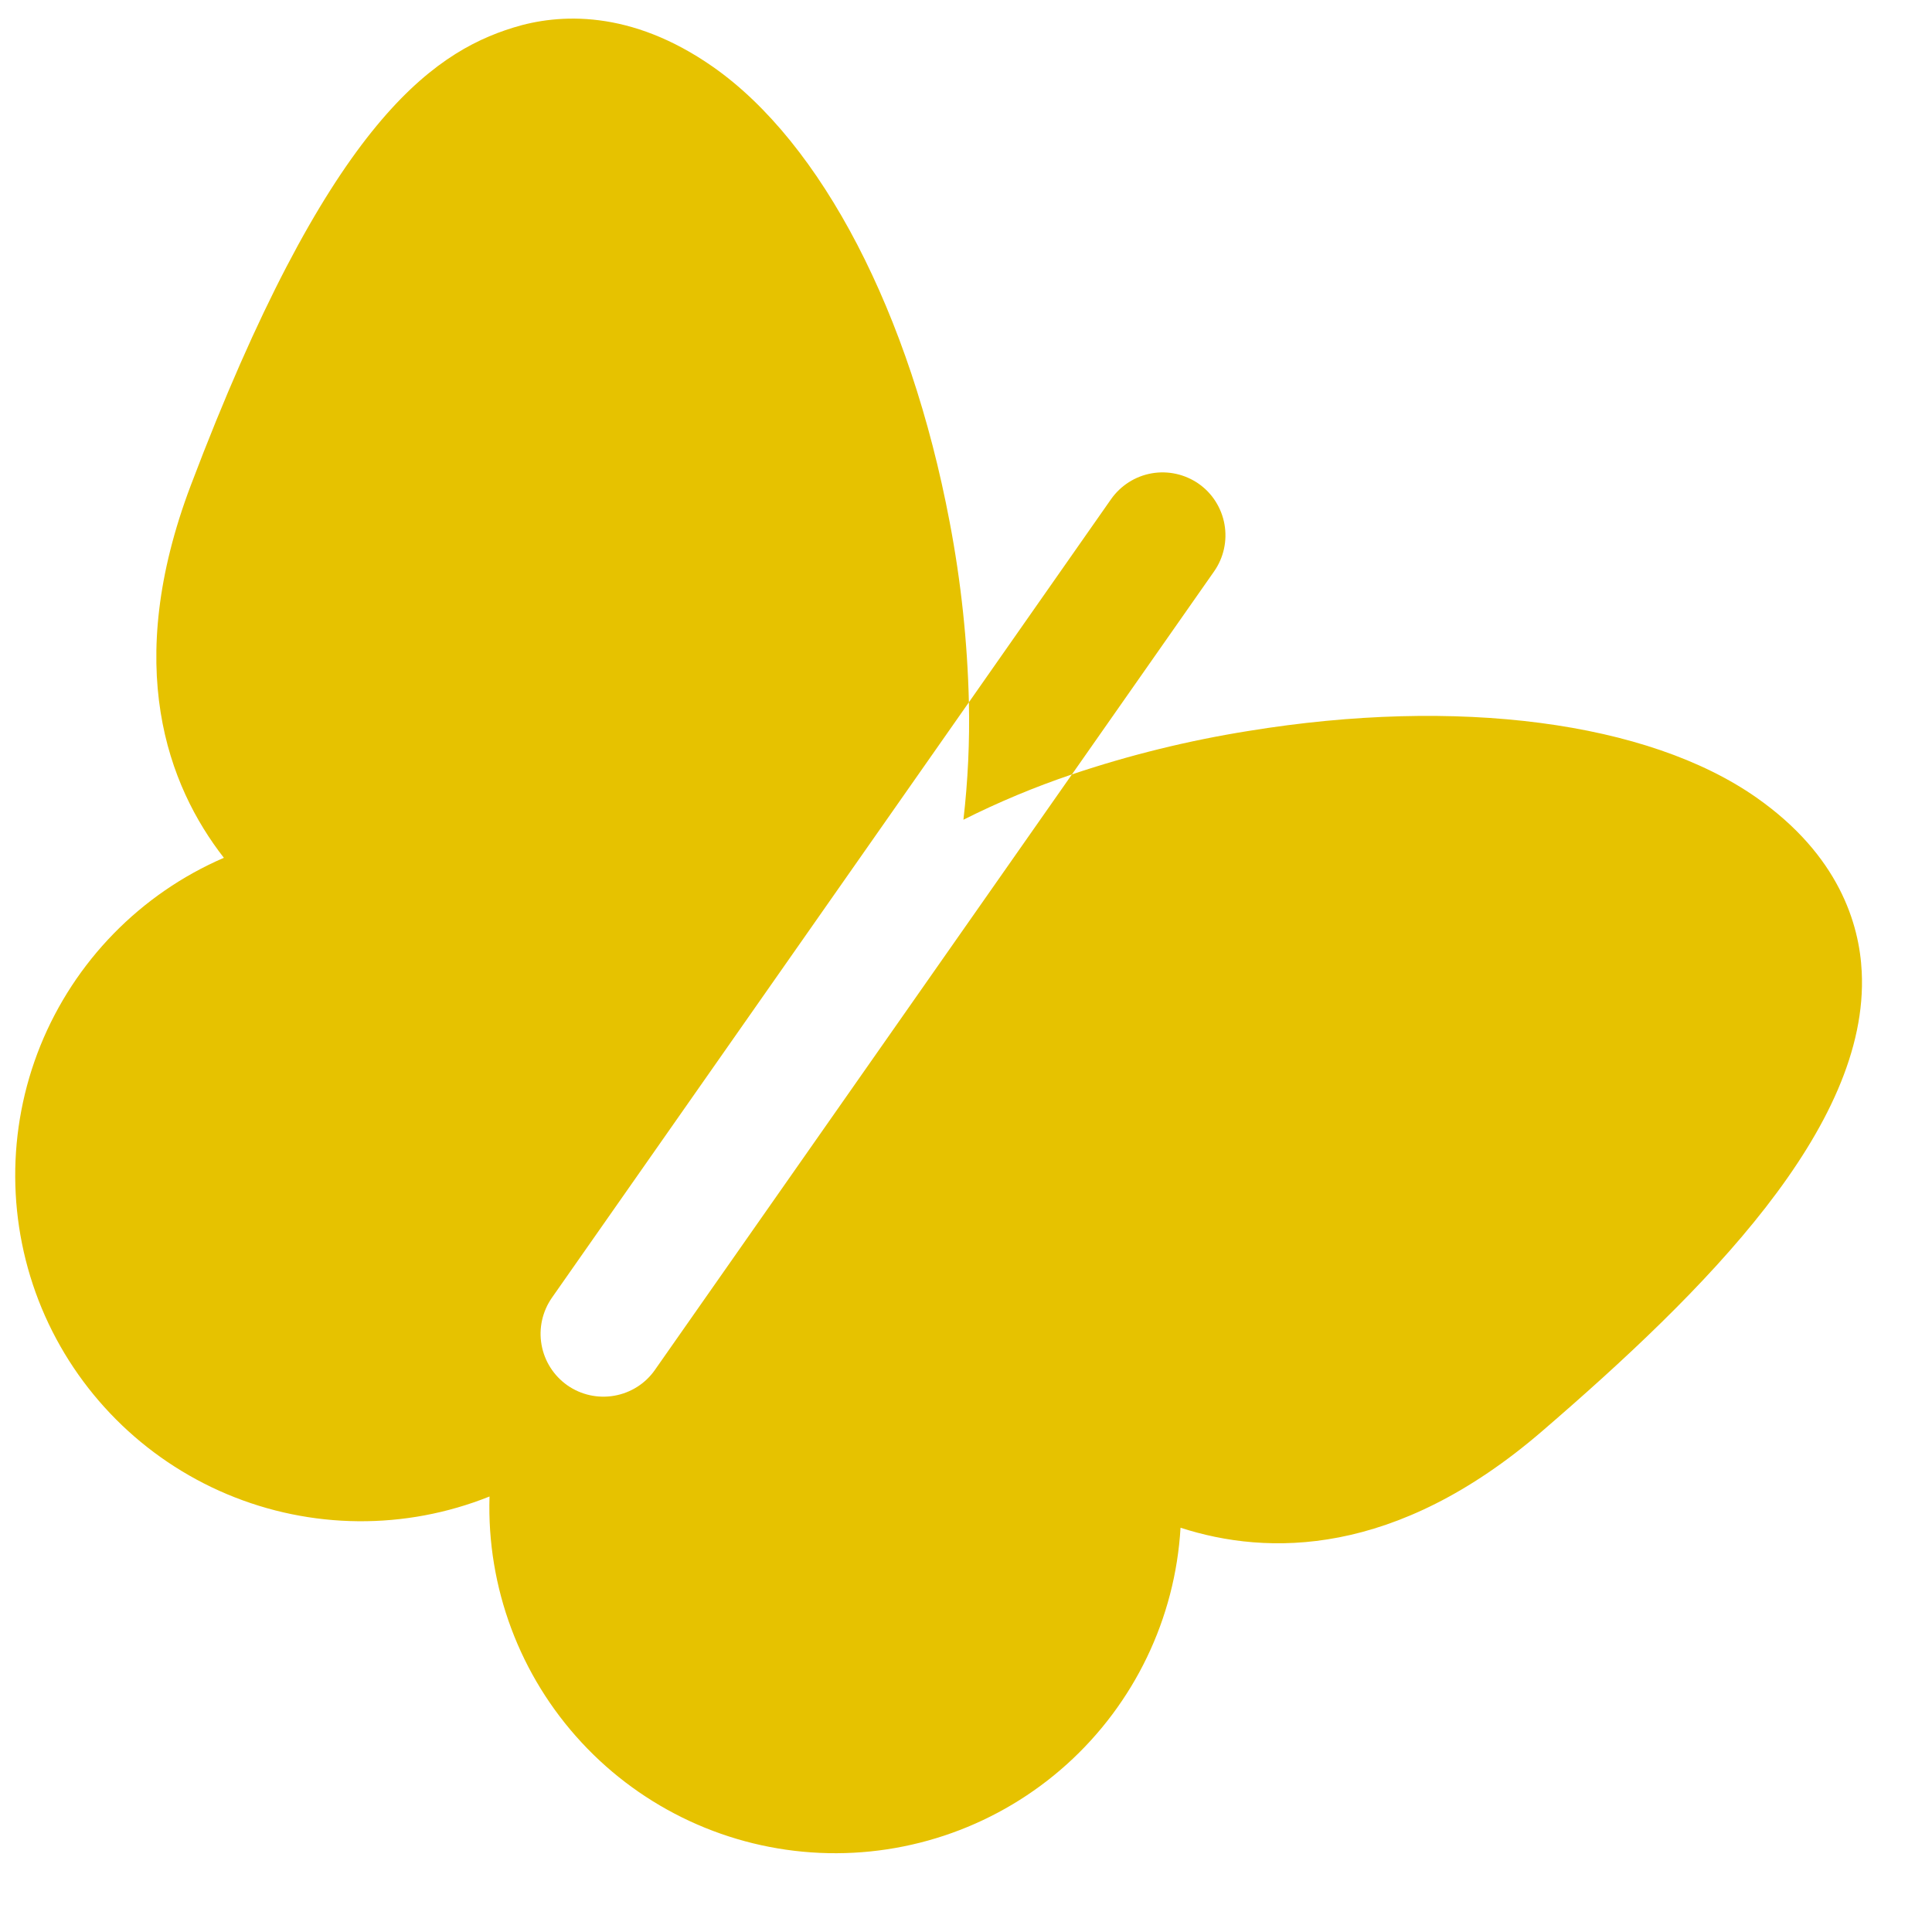 <svg width="24" height="24" viewBox="0 0 24 24" fill="none" xmlns="http://www.w3.org/2000/svg">
<path d="M11.968 10.183C12.024 9.699 12.047 9.211 12.036 8.724L13.802 6.201C13.921 6.032 14.102 5.916 14.306 5.88C14.51 5.844 14.72 5.891 14.89 6.009C15.06 6.128 15.175 6.31 15.211 6.514C15.247 6.718 15.201 6.928 15.082 7.098L13.316 9.62C12.854 9.776 12.404 9.964 11.968 10.183ZM23.127 12.072C23.099 11.483 22.845 10.626 21.818 9.907C20.47 8.963 18.109 8.655 15.504 9.081C14.761 9.2 14.029 9.38 13.316 9.62L8.136 17.017C8.018 17.187 7.836 17.302 7.632 17.338C7.428 17.374 7.218 17.328 7.048 17.209C6.879 17.09 6.763 16.909 6.727 16.704C6.691 16.5 6.738 16.291 6.856 16.121L12.036 8.724C12.018 7.972 11.938 7.224 11.797 6.485C11.306 3.891 10.209 1.778 8.859 0.832C7.832 0.113 6.939 0.168 6.376 0.343C5.339 0.663 4.053 1.587 2.371 6.027C1.52 8.272 2.083 9.76 2.781 10.656C1.744 11.104 0.926 11.943 0.502 12.989C0.079 14.036 0.085 15.208 0.518 16.251C0.952 17.293 1.779 18.123 2.82 18.561C3.861 18.999 5.032 19.01 6.081 18.59C6.046 19.719 6.456 20.817 7.224 21.645C7.991 22.473 9.054 22.966 10.182 23.017C11.31 23.068 12.413 22.673 13.252 21.917C14.091 21.161 14.599 20.105 14.665 18.978C15.745 19.328 17.336 19.347 19.155 17.78C21.174 16.041 23.224 14.003 23.127 12.072Z" fill="#E6C200"/>
</svg>
